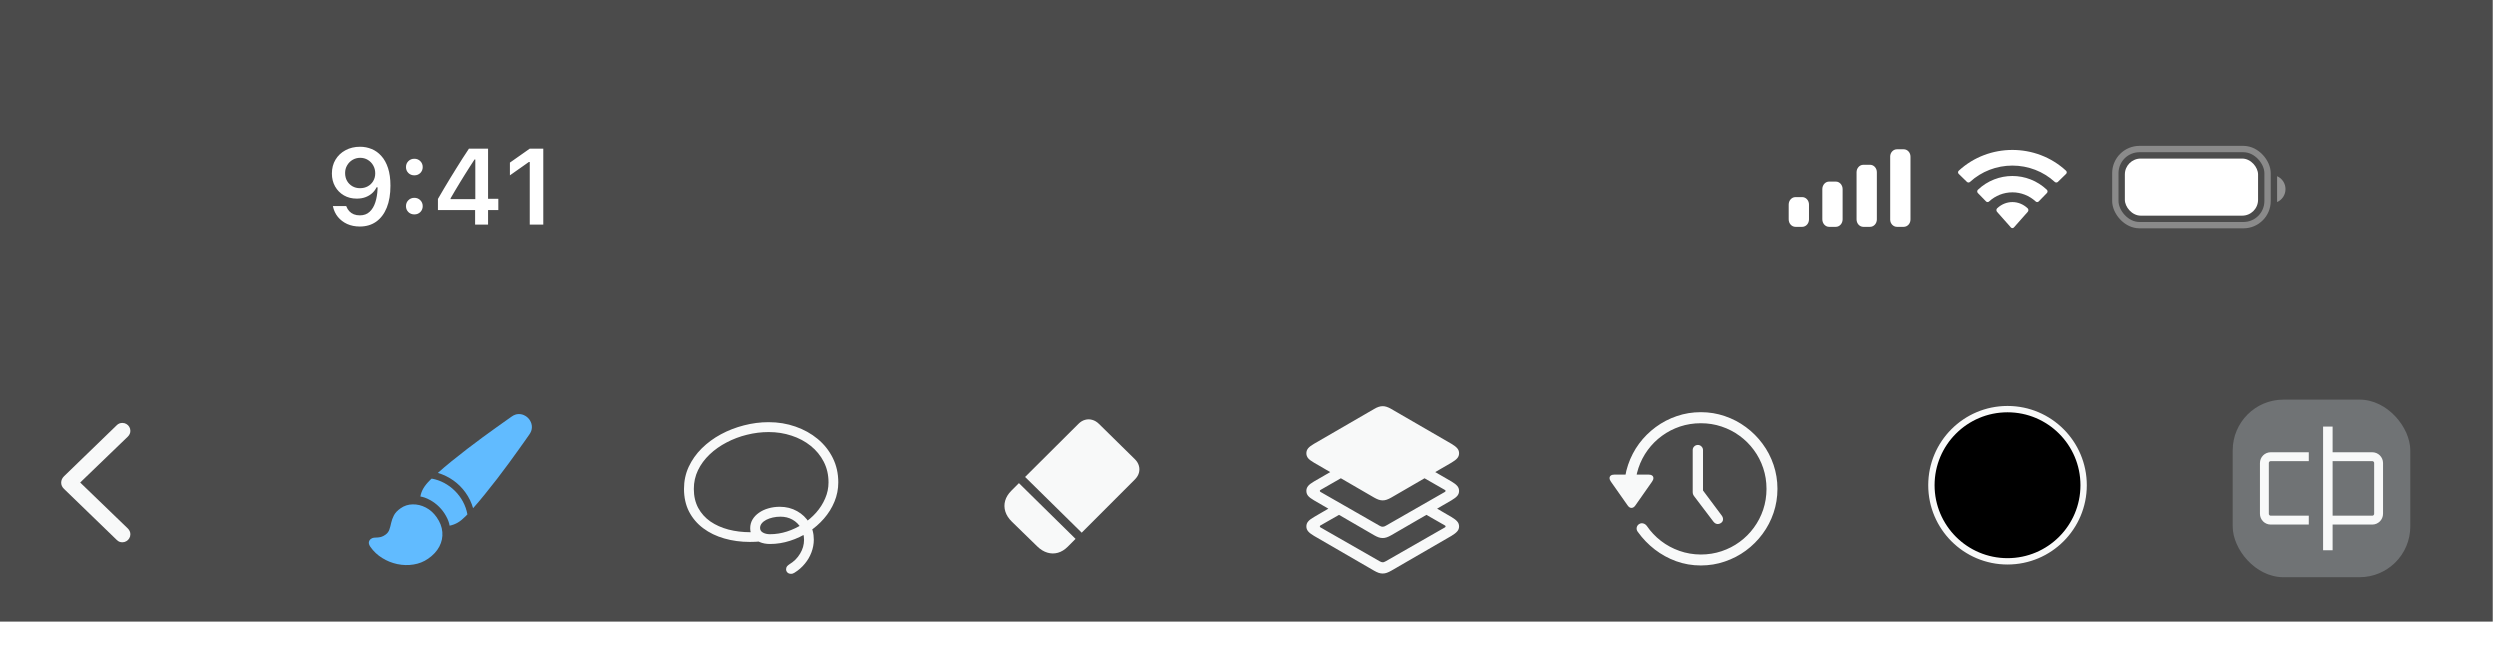 <svg width="277" height="74" viewBox="0 0 277 74" fill="none" xmlns="http://www.w3.org/2000/svg">
<g filter="url(#filter0_b_1194_1295)">
<rect width="276.197" height="68.874" fill="#1E1F1F" fill-opacity="0.8"/>
<g filter="url(#filter1_b_1194_1295)">
<path d="M39.895 16.261C40.346 16.261 40.774 16.344 41.178 16.512C41.583 16.675 41.941 16.931 42.252 17.282C42.567 17.628 42.814 18.073 42.992 18.617C43.171 19.158 43.261 19.809 43.261 20.572V20.583C43.261 21.529 43.125 22.337 42.852 23.01C42.58 23.683 42.189 24.2 41.68 24.562C41.174 24.92 40.57 25.099 39.866 25.099C39.348 25.099 38.882 25.005 38.466 24.819C38.053 24.628 37.711 24.367 37.439 24.037C37.17 23.703 36.99 23.321 36.896 22.893L36.885 22.829H38.361L38.384 22.888C38.458 23.082 38.563 23.253 38.699 23.401C38.839 23.549 39.006 23.664 39.201 23.745C39.399 23.823 39.621 23.862 39.866 23.862C40.309 23.862 40.671 23.732 40.951 23.471C41.235 23.207 41.447 22.855 41.587 22.415C41.73 21.972 41.812 21.482 41.832 20.945C41.836 20.887 41.837 20.83 41.837 20.776C41.837 20.718 41.837 20.661 41.837 20.607L41.575 19.201C41.575 18.882 41.501 18.592 41.353 18.332C41.206 18.071 41.005 17.865 40.752 17.713C40.504 17.561 40.221 17.486 39.907 17.486C39.603 17.486 39.325 17.56 39.072 17.707C38.819 17.855 38.617 18.057 38.466 18.314C38.314 18.567 38.238 18.851 38.238 19.166V19.177C38.238 19.504 38.31 19.794 38.454 20.047C38.598 20.296 38.794 20.492 39.043 20.636C39.292 20.78 39.576 20.852 39.895 20.852C40.214 20.852 40.5 20.782 40.752 20.642C41.005 20.502 41.206 20.307 41.353 20.058C41.501 19.809 41.575 19.527 41.575 19.212V19.201H41.925V20.753H41.721C41.62 20.974 41.47 21.18 41.272 21.371C41.073 21.561 40.828 21.715 40.536 21.832C40.249 21.948 39.91 22.007 39.522 22.007C38.985 22.007 38.51 21.886 38.098 21.645C37.686 21.404 37.361 21.073 37.124 20.653C36.891 20.233 36.774 19.759 36.774 19.23V19.218C36.774 18.647 36.906 18.139 37.17 17.696C37.439 17.248 37.808 16.898 38.279 16.646C38.753 16.389 39.292 16.261 39.895 16.261ZM45.909 23.757C45.645 23.757 45.423 23.669 45.244 23.494C45.069 23.316 44.982 23.098 44.982 22.841C44.982 22.581 45.069 22.363 45.244 22.188C45.423 22.009 45.645 21.919 45.909 21.919C46.178 21.919 46.399 22.009 46.574 22.188C46.749 22.363 46.837 22.581 46.837 22.841C46.837 23.098 46.749 23.316 46.574 23.494C46.399 23.669 46.178 23.757 45.909 23.757ZM45.909 19.428C45.645 19.428 45.423 19.341 45.244 19.166C45.069 18.987 44.982 18.769 44.982 18.512C44.982 18.252 45.069 18.034 45.244 17.859C45.423 17.68 45.645 17.591 45.909 17.591C46.178 17.591 46.399 17.68 46.574 17.859C46.749 18.034 46.837 18.252 46.837 18.512C46.837 18.769 46.749 18.987 46.574 19.166C46.399 19.341 46.178 19.428 45.909 19.428ZM52.642 24.889V23.273H48.523V22.042C48.745 21.665 48.966 21.285 49.188 20.904C49.413 20.523 49.641 20.144 49.87 19.767C50.104 19.386 50.335 19.01 50.565 18.641C50.798 18.267 51.029 17.9 51.259 17.538C51.492 17.173 51.726 16.817 51.959 16.471H54.077V22.03H55.214V23.273H54.077V24.889H52.642ZM49.923 22.065H52.665V17.672H52.577C52.406 17.937 52.229 18.209 52.047 18.489C51.868 18.769 51.687 19.055 51.504 19.347C51.321 19.638 51.14 19.932 50.961 20.227C50.782 20.519 50.605 20.813 50.431 21.108C50.255 21.4 50.086 21.69 49.923 21.978V22.065ZM58.697 24.889V17.952H58.592L56.498 19.428V18.017L58.697 16.471H60.196V24.889H58.697Z" fill="white"/>
<rect opacity="0.35" x="234.379" y="16.515" width="16.867" height="8.433" rx="2.671" stroke="white" stroke-width="0.703"/>
<path opacity="0.4" d="M252.301 19.523V22.388C252.866 22.145 253.234 21.581 253.234 20.956C253.234 20.33 252.866 19.766 252.301 19.523" fill="white"/>
<rect x="235.434" y="17.57" width="14.759" height="6.325" rx="1.757" fill="white"/>
<path fill-rule="evenodd" clip-rule="evenodd" d="M222.973 18.347C224.721 18.347 226.402 18.995 227.669 20.157C227.764 20.246 227.917 20.245 228.011 20.154L228.923 19.266C228.97 19.22 228.997 19.157 228.996 19.092C228.996 19.027 228.969 18.965 228.92 18.919C225.596 15.845 220.35 15.845 217.025 18.919C216.977 18.965 216.95 19.027 216.949 19.092C216.949 19.157 216.975 19.22 217.023 19.266L217.935 20.154C218.029 20.245 218.181 20.247 218.277 20.157C219.544 18.995 221.225 18.347 222.973 18.347ZM222.971 21.312C223.925 21.312 224.844 21.672 225.552 22.322C225.647 22.414 225.798 22.412 225.891 22.317L226.796 21.39C226.843 21.341 226.87 21.275 226.869 21.207C226.868 21.138 226.841 21.073 226.792 21.025C224.639 18.993 221.304 18.993 219.151 21.025C219.102 21.073 219.075 21.138 219.074 21.207C219.073 21.275 219.1 21.341 219.148 21.39L220.052 22.317C220.145 22.412 220.296 22.414 220.392 22.322C221.098 21.672 222.017 21.313 222.971 21.312ZM224.745 23.276C224.746 23.35 224.72 23.421 224.673 23.473L223.143 25.198C223.098 25.249 223.037 25.277 222.973 25.277C222.91 25.277 222.848 25.249 222.804 25.198L221.274 23.473C221.226 23.421 221.2 23.35 221.202 23.276C221.203 23.202 221.232 23.132 221.281 23.082C222.258 22.159 223.689 22.159 224.666 23.082C224.715 23.132 224.743 23.202 224.745 23.276Z" fill="white"/>
<path fill-rule="evenodd" clip-rule="evenodd" d="M211.681 17.347C211.681 16.902 211.345 16.541 210.931 16.541H210.182C209.768 16.541 209.432 16.902 209.432 17.347V24.328C209.432 24.773 209.768 25.134 210.182 25.134H210.931C211.345 25.134 211.681 24.773 211.681 24.328V17.347ZM206.456 18.259H207.206C207.62 18.259 207.956 18.629 207.956 19.084V24.309C207.956 24.764 207.62 25.134 207.206 25.134H206.456C206.042 25.134 205.707 24.764 205.707 24.309V19.084C205.707 18.629 206.042 18.259 206.456 18.259ZM203.412 20.121H202.662C202.248 20.121 201.913 20.495 201.913 20.957V24.298C201.913 24.76 202.248 25.134 202.662 25.134H203.412C203.826 25.134 204.162 24.76 204.162 24.298V20.957C204.162 20.495 203.826 20.121 203.412 20.121ZM199.687 21.84H198.937C198.523 21.84 198.188 22.209 198.188 22.663V24.31C198.188 24.765 198.523 25.134 198.937 25.134H199.687C200.101 25.134 200.436 24.765 200.436 24.31V22.663C200.436 22.209 200.101 21.84 199.687 21.84Z" fill="white"/>
<path d="M6.779 53.47C6.783 53.334 6.81 53.209 6.861 53.096C6.911 52.984 6.989 52.875 7.094 52.77L12.94 47.111C13.107 46.944 13.313 46.86 13.558 46.86C13.721 46.86 13.869 46.899 14.001 46.977C14.137 47.055 14.244 47.16 14.322 47.292C14.404 47.424 14.445 47.572 14.445 47.735C14.445 47.976 14.353 48.188 14.17 48.371L8.885 53.464L14.17 58.562C14.353 58.749 14.445 58.961 14.445 59.198C14.445 59.366 14.404 59.515 14.322 59.648C14.244 59.78 14.137 59.885 14.001 59.963C13.869 60.044 13.721 60.085 13.558 60.085C13.313 60.085 13.107 60 12.94 59.828L7.094 54.17C6.985 54.065 6.906 53.956 6.855 53.843C6.804 53.726 6.779 53.602 6.779 53.47Z" fill="#F8F9F9"/>
</g>
<path d="M41.043 60.599C40.899 60.39 40.843 60.21 40.873 60.058C40.904 59.906 40.984 59.786 41.114 59.699C41.215 59.63 41.321 59.588 41.434 59.575C41.551 59.567 41.673 59.56 41.799 59.556C41.929 59.551 42.071 59.53 42.223 59.49C42.375 59.451 42.538 59.369 42.712 59.243C42.925 59.091 43.068 58.901 43.142 58.675C43.221 58.445 43.288 58.195 43.344 57.926C43.405 57.652 43.505 57.378 43.644 57.104C43.788 56.826 44.033 56.565 44.381 56.322C44.777 56.039 45.222 55.894 45.718 55.885C46.213 55.872 46.698 55.987 47.172 56.23C47.645 56.474 48.05 56.835 48.384 57.313C48.758 57.847 48.967 58.393 49.01 58.949C49.058 59.506 48.949 60.038 48.684 60.547C48.419 61.06 48.004 61.512 47.439 61.903C46.952 62.242 46.411 62.457 45.816 62.548C45.224 62.644 44.629 62.629 44.029 62.503C43.429 62.377 42.868 62.151 42.347 61.825C41.825 61.503 41.391 61.094 41.043 60.599ZM48.658 56.159C48.35 55.85 48.008 55.596 47.635 55.396C47.265 55.192 46.913 55.063 46.578 55.011C46.635 54.69 46.746 54.39 46.911 54.111C47.076 53.829 47.302 53.544 47.589 53.257C47.628 53.218 47.667 53.179 47.706 53.14C47.745 53.101 47.787 53.064 47.83 53.029C48.317 53.116 48.78 53.277 49.219 53.512C49.658 53.746 50.053 54.04 50.406 54.392C50.758 54.74 51.053 55.135 51.292 55.578C51.531 56.017 51.697 56.489 51.788 56.993C51.749 57.037 51.71 57.078 51.67 57.117C51.636 57.152 51.599 57.189 51.56 57.228C51.277 57.515 50.997 57.741 50.718 57.906C50.44 58.067 50.14 58.18 49.819 58.245C49.762 57.902 49.63 57.545 49.421 57.176C49.217 56.802 48.962 56.463 48.658 56.159ZM56.678 46.164C56.939 45.977 57.202 45.881 57.467 45.877C57.732 45.872 57.975 45.938 58.197 46.072C58.423 46.203 58.601 46.379 58.732 46.6C58.866 46.822 58.934 47.068 58.934 47.337C58.934 47.607 58.84 47.874 58.653 48.139C58.597 48.217 58.464 48.406 58.256 48.706C58.047 49.002 57.78 49.378 57.454 49.834C57.132 50.286 56.769 50.788 56.365 51.34C55.961 51.888 55.535 52.455 55.087 53.042C54.639 53.625 54.187 54.196 53.731 54.757C53.279 55.318 52.842 55.835 52.42 56.309C52.233 55.67 51.951 55.09 51.573 54.568C51.199 54.046 50.751 53.601 50.23 53.231C49.708 52.862 49.136 52.584 48.515 52.397C48.984 51.975 49.499 51.538 50.06 51.086C50.625 50.63 51.199 50.178 51.781 49.73C52.368 49.282 52.935 48.856 53.483 48.452C54.035 48.048 54.537 47.685 54.989 47.363C55.446 47.037 55.822 46.77 56.117 46.561C56.417 46.353 56.604 46.22 56.678 46.164Z" fill="#61BBFF"/>
<path d="M75.787 54.164C75.787 53.29 75.961 52.477 76.308 51.725C76.66 50.969 77.143 50.286 77.756 49.678C78.373 49.069 79.079 48.55 79.875 48.12C80.675 47.689 81.526 47.359 82.431 47.129C83.335 46.894 84.248 46.776 85.169 46.776C86.217 46.776 87.206 46.939 88.136 47.265C89.066 47.587 89.887 48.044 90.6 48.635C91.313 49.226 91.872 49.93 92.276 50.747C92.68 51.56 92.882 52.46 92.882 53.446C92.882 54.19 92.741 54.903 92.459 55.585C92.18 56.263 91.793 56.887 91.298 57.456C90.802 58.026 90.233 58.521 89.59 58.943C88.946 59.364 88.26 59.69 87.529 59.921C86.803 60.156 86.067 60.273 85.319 60.273C84.884 60.273 84.502 60.201 84.171 60.058C83.841 59.914 83.582 59.712 83.396 59.451C83.213 59.195 83.122 58.889 83.122 58.532C83.122 58.18 83.207 57.858 83.376 57.567C83.55 57.276 83.787 57.026 84.087 56.817C84.387 56.604 84.734 56.441 85.13 56.328C85.525 56.211 85.949 56.152 86.401 56.152C87.11 56.152 87.749 56.313 88.318 56.635C88.888 56.952 89.338 57.385 89.668 57.932C90.003 58.48 90.17 59.099 90.17 59.79C90.17 60.273 90.083 60.742 89.909 61.199C89.74 61.655 89.494 62.077 89.172 62.464C88.855 62.85 88.479 63.179 88.044 63.448C87.975 63.492 87.91 63.524 87.849 63.546C87.792 63.568 87.727 63.579 87.653 63.579C87.479 63.579 87.342 63.529 87.242 63.429C87.147 63.329 87.099 63.213 87.099 63.083C87.099 62.953 87.132 62.844 87.197 62.757C87.266 62.674 87.353 62.598 87.458 62.529C87.966 62.225 88.364 61.829 88.651 61.342C88.942 60.86 89.088 60.353 89.088 59.823C89.088 59.328 88.972 58.886 88.742 58.499C88.516 58.108 88.205 57.802 87.81 57.58C87.418 57.358 86.975 57.248 86.48 57.248C86.184 57.248 85.901 57.278 85.632 57.339C85.362 57.4 85.121 57.484 84.908 57.593C84.695 57.702 84.526 57.834 84.4 57.991C84.278 58.143 84.217 58.312 84.217 58.499C84.217 58.721 84.322 58.891 84.53 59.008C84.743 59.13 85.006 59.191 85.319 59.191C85.949 59.191 86.575 59.091 87.197 58.891C87.818 58.691 88.405 58.413 88.957 58.056C89.509 57.7 89.998 57.282 90.424 56.804C90.85 56.322 91.185 55.796 91.428 55.226C91.676 54.657 91.8 54.066 91.8 53.453C91.8 52.61 91.624 51.847 91.272 51.164C90.92 50.478 90.437 49.889 89.824 49.398C89.212 48.906 88.505 48.53 87.705 48.27C86.91 48.004 86.067 47.872 85.176 47.872C84.363 47.872 83.556 47.972 82.757 48.172C81.961 48.367 81.209 48.652 80.501 49.026C79.792 49.395 79.166 49.839 78.623 50.356C78.08 50.873 77.651 51.453 77.338 52.097C77.03 52.74 76.876 53.431 76.876 54.17C76.876 54.974 77.039 55.678 77.365 56.283C77.691 56.883 78.141 57.382 78.714 57.782C79.292 58.178 79.96 58.475 80.716 58.675C81.472 58.871 82.278 58.969 83.135 58.969C83.278 58.969 83.422 58.965 83.565 58.956C83.713 58.952 83.856 58.945 83.996 58.936L84.256 59.992C84.061 60.01 83.865 60.023 83.669 60.032C83.478 60.04 83.285 60.045 83.089 60.045C82.076 60.045 81.129 59.916 80.246 59.66C79.364 59.408 78.588 59.032 77.919 58.532C77.249 58.032 76.726 57.417 76.347 56.687C75.974 55.957 75.787 55.116 75.787 54.164Z" fill="#F8F9F9"/>
<path d="M112.135 57.821C111.765 57.465 111.517 57.085 111.391 56.68C111.265 56.276 111.259 55.876 111.372 55.481C111.485 55.085 111.711 54.718 112.05 54.379L112.897 53.531L119.17 59.706L118.316 60.566C117.972 60.91 117.607 61.136 117.22 61.244C116.833 61.353 116.442 61.349 116.047 61.231C115.651 61.114 115.275 60.881 114.919 60.534L112.135 57.821ZM113.582 52.847L119.489 46.965C119.72 46.735 119.967 46.585 120.232 46.516C120.498 46.442 120.763 46.444 121.028 46.522C121.293 46.596 121.541 46.746 121.771 46.972L125.722 50.858C125.953 51.08 126.107 51.325 126.185 51.595C126.264 51.86 126.266 52.125 126.192 52.39C126.118 52.655 125.968 52.901 125.742 53.127L119.854 59.021L113.582 52.847Z" fill="#F8F9F9"/>
<path d="M157.545 56.759L158.667 56.028L160.825 57.287C161.12 57.461 161.333 57.626 161.464 57.782C161.599 57.934 161.666 58.117 161.666 58.33C161.666 58.539 161.599 58.719 161.464 58.871C161.333 59.028 161.12 59.195 160.825 59.373L154.155 63.233C153.972 63.337 153.805 63.416 153.653 63.468C153.505 63.52 153.355 63.546 153.203 63.546C153.051 63.546 152.899 63.52 152.747 63.468C152.599 63.416 152.434 63.337 152.251 63.233L145.588 59.373C145.288 59.195 145.072 59.028 144.942 58.871C144.812 58.719 144.746 58.539 144.746 58.33C144.746 58.117 144.812 57.934 144.942 57.782C145.072 57.626 145.288 57.461 145.588 57.287L147.83 55.983L149.037 56.661L146.318 58.213C146.296 58.226 146.277 58.241 146.259 58.258C146.242 58.276 146.233 58.3 146.233 58.33C146.233 58.356 146.242 58.378 146.259 58.395C146.277 58.413 146.296 58.428 146.318 58.441L152.857 62.183C152.923 62.222 152.981 62.251 153.033 62.268C153.09 62.29 153.146 62.301 153.203 62.301C153.259 62.301 153.314 62.29 153.366 62.268C153.422 62.251 153.483 62.222 153.549 62.183L160.088 58.441C160.114 58.428 160.134 58.413 160.147 58.395C160.164 58.378 160.173 58.356 160.173 58.33C160.173 58.3 160.164 58.276 160.147 58.258C160.134 58.241 160.114 58.226 160.088 58.213L157.545 56.759ZM157.356 52.716L158.471 51.986L160.825 53.349C161.12 53.523 161.333 53.688 161.464 53.844C161.599 54.001 161.666 54.183 161.666 54.392C161.666 54.605 161.599 54.79 161.464 54.946C161.333 55.098 161.12 55.261 160.825 55.435L154.155 59.301C153.972 59.406 153.805 59.484 153.653 59.536C153.505 59.588 153.355 59.614 153.203 59.614C153.051 59.614 152.899 59.588 152.747 59.536C152.599 59.484 152.434 59.406 152.251 59.301L145.588 55.435C145.288 55.261 145.072 55.098 144.942 54.946C144.812 54.79 144.746 54.605 144.746 54.392C144.746 54.183 144.812 54.001 144.942 53.844C145.072 53.688 145.288 53.523 145.588 53.349L148.072 51.914L149.219 52.618L146.318 54.281C146.296 54.294 146.277 54.309 146.259 54.327C146.242 54.344 146.233 54.366 146.233 54.392C146.233 54.418 146.242 54.44 146.259 54.457C146.277 54.474 146.296 54.492 146.318 54.509L152.857 58.252C152.923 58.286 152.981 58.315 153.033 58.337C153.09 58.354 153.146 58.362 153.203 58.362C153.259 58.362 153.314 58.354 153.366 58.337C153.422 58.315 153.483 58.286 153.549 58.252L160.088 54.509C160.114 54.492 160.134 54.474 160.147 54.457C160.164 54.44 160.173 54.418 160.173 54.392C160.173 54.366 160.164 54.344 160.147 54.327C160.134 54.309 160.114 54.294 160.088 54.281L157.356 52.716ZM153.203 55.442C153.051 55.442 152.899 55.416 152.747 55.363C152.599 55.311 152.434 55.233 152.251 55.129L145.588 51.262C145.288 51.088 145.072 50.925 144.942 50.773C144.812 50.617 144.746 50.432 144.746 50.219C144.746 50.01 144.812 49.828 144.942 49.671C145.072 49.515 145.288 49.35 145.588 49.176L152.251 45.316C152.434 45.207 152.599 45.129 152.747 45.081C152.899 45.029 153.051 45.003 153.203 45.003C153.355 45.003 153.505 45.029 153.653 45.081C153.805 45.129 153.972 45.207 154.155 45.316L160.825 49.176C161.12 49.35 161.333 49.515 161.464 49.671C161.599 49.828 161.666 50.01 161.666 50.219C161.666 50.432 161.599 50.617 161.464 50.773C161.333 50.925 161.12 51.088 160.825 51.262L154.155 55.129C153.972 55.233 153.805 55.311 153.653 55.363C153.505 55.416 153.355 55.442 153.203 55.442Z" fill="#F8F9F9"/>
<path d="M188.126 49.3C188.282 49.3 188.415 49.356 188.523 49.469C188.636 49.578 188.693 49.71 188.693 49.867V55.442L188.06 53.499L190.773 57.13C190.877 57.274 190.923 57.422 190.91 57.574C190.901 57.721 190.829 57.843 190.694 57.939C190.551 58.039 190.401 58.078 190.245 58.056C190.092 58.03 189.958 57.941 189.84 57.789L187.734 55.011C187.669 54.929 187.621 54.848 187.591 54.77C187.565 54.692 187.552 54.607 187.552 54.516V49.867C187.552 49.71 187.606 49.578 187.715 49.469C187.828 49.356 187.965 49.3 188.126 49.3ZM188.452 62.653C187.495 62.653 186.585 62.496 185.72 62.183C184.859 61.87 184.068 61.436 183.346 60.879C182.629 60.323 182.008 59.68 181.482 58.949C181.36 58.793 181.314 58.63 181.345 58.46C181.38 58.286 181.469 58.156 181.612 58.069C181.76 57.978 181.912 57.954 182.068 57.997C182.225 58.036 182.358 58.128 182.466 58.271C182.901 58.906 183.425 59.46 184.038 59.934C184.655 60.408 185.335 60.775 186.078 61.036C186.826 61.301 187.617 61.436 188.452 61.44C189.256 61.44 190.021 61.318 190.747 61.075C191.477 60.831 192.144 60.488 192.748 60.045C193.357 59.601 193.883 59.075 194.326 58.467C194.774 57.858 195.119 57.191 195.363 56.465C195.606 55.735 195.728 54.968 195.728 54.164C195.728 53.355 195.606 52.588 195.363 51.862C195.119 51.132 194.774 50.465 194.326 49.86C193.883 49.256 193.357 48.732 192.748 48.289C192.144 47.846 191.477 47.502 190.747 47.259C190.021 47.016 189.256 46.894 188.452 46.894C187.643 46.894 186.874 47.016 186.143 47.259C185.418 47.502 184.753 47.846 184.148 48.289C183.544 48.728 183.018 49.252 182.571 49.86C182.127 50.465 181.784 51.13 181.54 51.855C181.297 52.581 181.175 53.349 181.175 54.157H179.962C179.962 53.227 180.106 52.34 180.393 51.497C180.68 50.649 181.084 49.871 181.606 49.163C182.131 48.454 182.749 47.839 183.457 47.318C184.166 46.796 184.942 46.392 185.785 46.105C186.632 45.814 187.521 45.668 188.452 45.668C189.382 45.668 190.268 45.814 191.112 46.105C191.959 46.392 192.737 46.798 193.446 47.324C194.154 47.846 194.769 48.461 195.291 49.169C195.817 49.878 196.223 50.656 196.51 51.504C196.797 52.347 196.941 53.233 196.941 54.164C196.941 55.09 196.797 55.976 196.51 56.824C196.223 57.671 195.817 58.45 195.291 59.158C194.769 59.867 194.154 60.481 193.446 61.003C192.737 61.525 191.959 61.929 191.112 62.216C190.268 62.507 189.382 62.653 188.452 62.653ZM178.874 52.586H182.668C182.842 52.586 182.975 52.623 183.066 52.697C183.157 52.77 183.201 52.866 183.196 52.983C183.196 53.101 183.146 53.229 183.046 53.368L181.195 56.009C181.073 56.183 180.932 56.272 180.771 56.276C180.61 56.276 180.469 56.187 180.347 56.009L178.495 53.375C178.396 53.236 178.343 53.107 178.339 52.99C178.335 52.868 178.378 52.77 178.469 52.697C178.561 52.623 178.695 52.586 178.874 52.586Z" fill="#F8F9F9"/>
<rect x="247.383" y="44.277" width="19.678" height="19.678" rx="5.622" fill="#707375"/>
<path d="M257.926 50.602H262.845C263.233 50.602 263.548 50.916 263.548 51.304V56.927C263.548 57.315 263.233 57.63 262.845 57.63H257.926" stroke="#F8F9F9" stroke-width="0.984" stroke-linejoin="round"/>
<path d="M255.814 50.602H251.597C251.209 50.602 250.895 50.916 250.895 51.304V54.115V56.927C250.895 57.315 251.209 57.63 251.597 57.63H255.814" stroke="#F8F9F9" stroke-width="0.984" stroke-linejoin="round"/>
<path d="M257.926 47.791V60.441" stroke="#F8F9F9" stroke-width="1.054" stroke-linecap="square"/>
<circle cx="222.433" cy="53.763" r="8.433" fill="black" stroke="#F8F9F9" stroke-width="0.703"/>
</g>
<defs>
<filter id="filter0_b_1194_1295" x="-14.056" y="-14.056" width="304.311" height="101.203" filterUnits="userSpaceOnUse" color-interpolation-filters="sRGB">
<feFlood flood-opacity="0" result="BackgroundImageFix"/>
<feGaussianBlur in="BackgroundImageFix" stdDeviation="7.028"/>
<feComposite in2="SourceAlpha" operator="in" result="effect1_backgroundBlur_1194_1295"/>
<feBlend mode="normal" in="SourceGraphic" in2="effect1_backgroundBlur_1194_1295" result="shape"/>
</filter>
<filter id="filter1_b_1194_1295" x="-35.139" y="-35.139" width="346.478" height="139.691" filterUnits="userSpaceOnUse" color-interpolation-filters="sRGB">
<feFlood flood-opacity="0" result="BackgroundImageFix"/>
<feGaussianBlur in="BackgroundImageFix" stdDeviation="17.57"/>
<feComposite in2="SourceAlpha" operator="in" result="effect1_backgroundBlur_1194_1295"/>
<feBlend mode="normal" in="SourceGraphic" in2="effect1_backgroundBlur_1194_1295" result="shape"/>
</filter>
</defs>
</svg>
